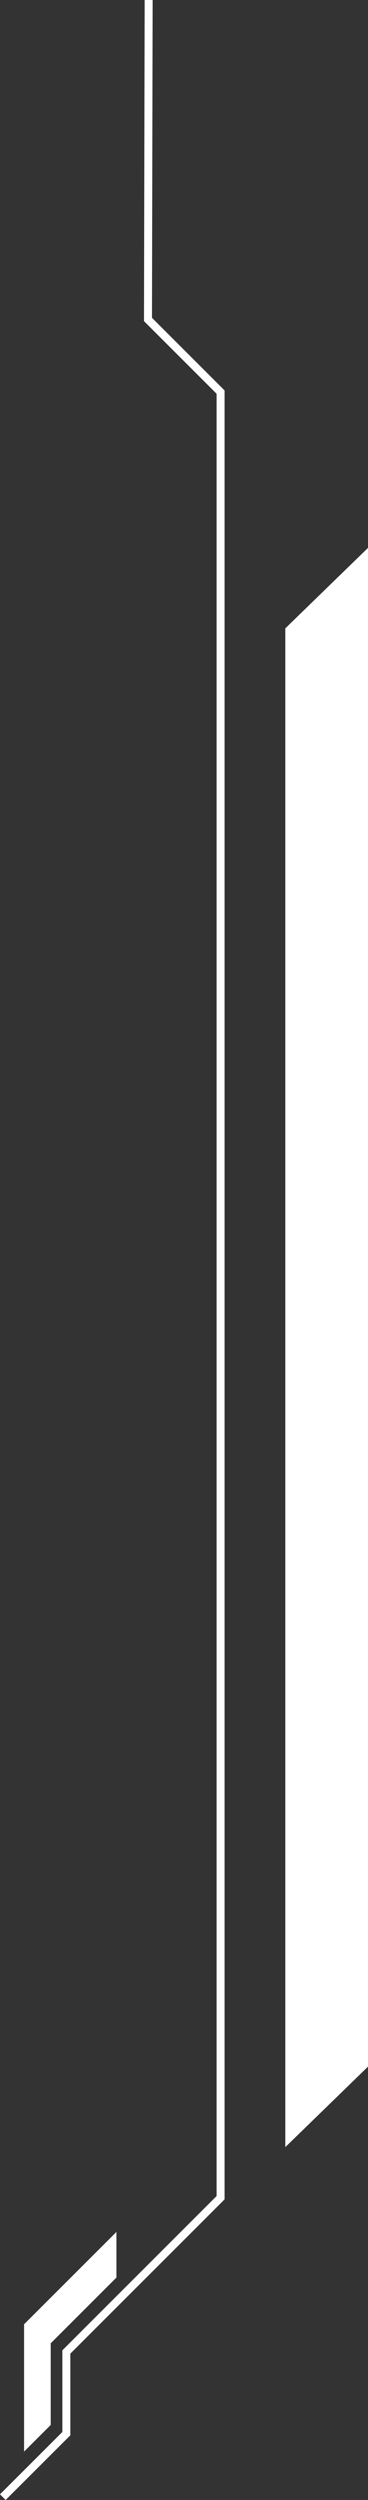 <?xml version="1.0" encoding="UTF-8"?><svg id="Layer_2" xmlns="http://www.w3.org/2000/svg" viewBox="0 0 189.45 1286.88"><rect x="0" y="0" width="189.45" height="1286.88" fill="#333333" stroke="none"/><defs><style>.cls-1{fill:#fff;}</style></defs><g id="Layer_3"><polygon class="cls-1" points="12.41 1261.94 12.41 1196.45 59.93 1148.94 59.93 1172.39 26.09 1206.24 26.09 1248.27 12.41 1261.94"/><polygon class="cls-1" points="146.88 1105.25 189.45 1063.81 189.45 282.03 146.88 323.46 146.88 1105.25"/><polygon class="cls-1" points="115.61 1132.15 115.61 200.98 78.24 163.61 78.58 0 74.47 0 74.13 165.31 111.5 202.68 111.5 1130.44 32.1 1209.85 32.1 1251.89 0 1283.97 2.91 1286.88 36.21 1253.59 36.21 1211.55 115.61 1132.15"/><polygon class="cls-1" points="12.41 1261.94 12.41 1196.45 59.93 1148.94 59.93 1172.39 26.09 1206.24 26.09 1248.27 12.41 1261.94"/></g></svg>